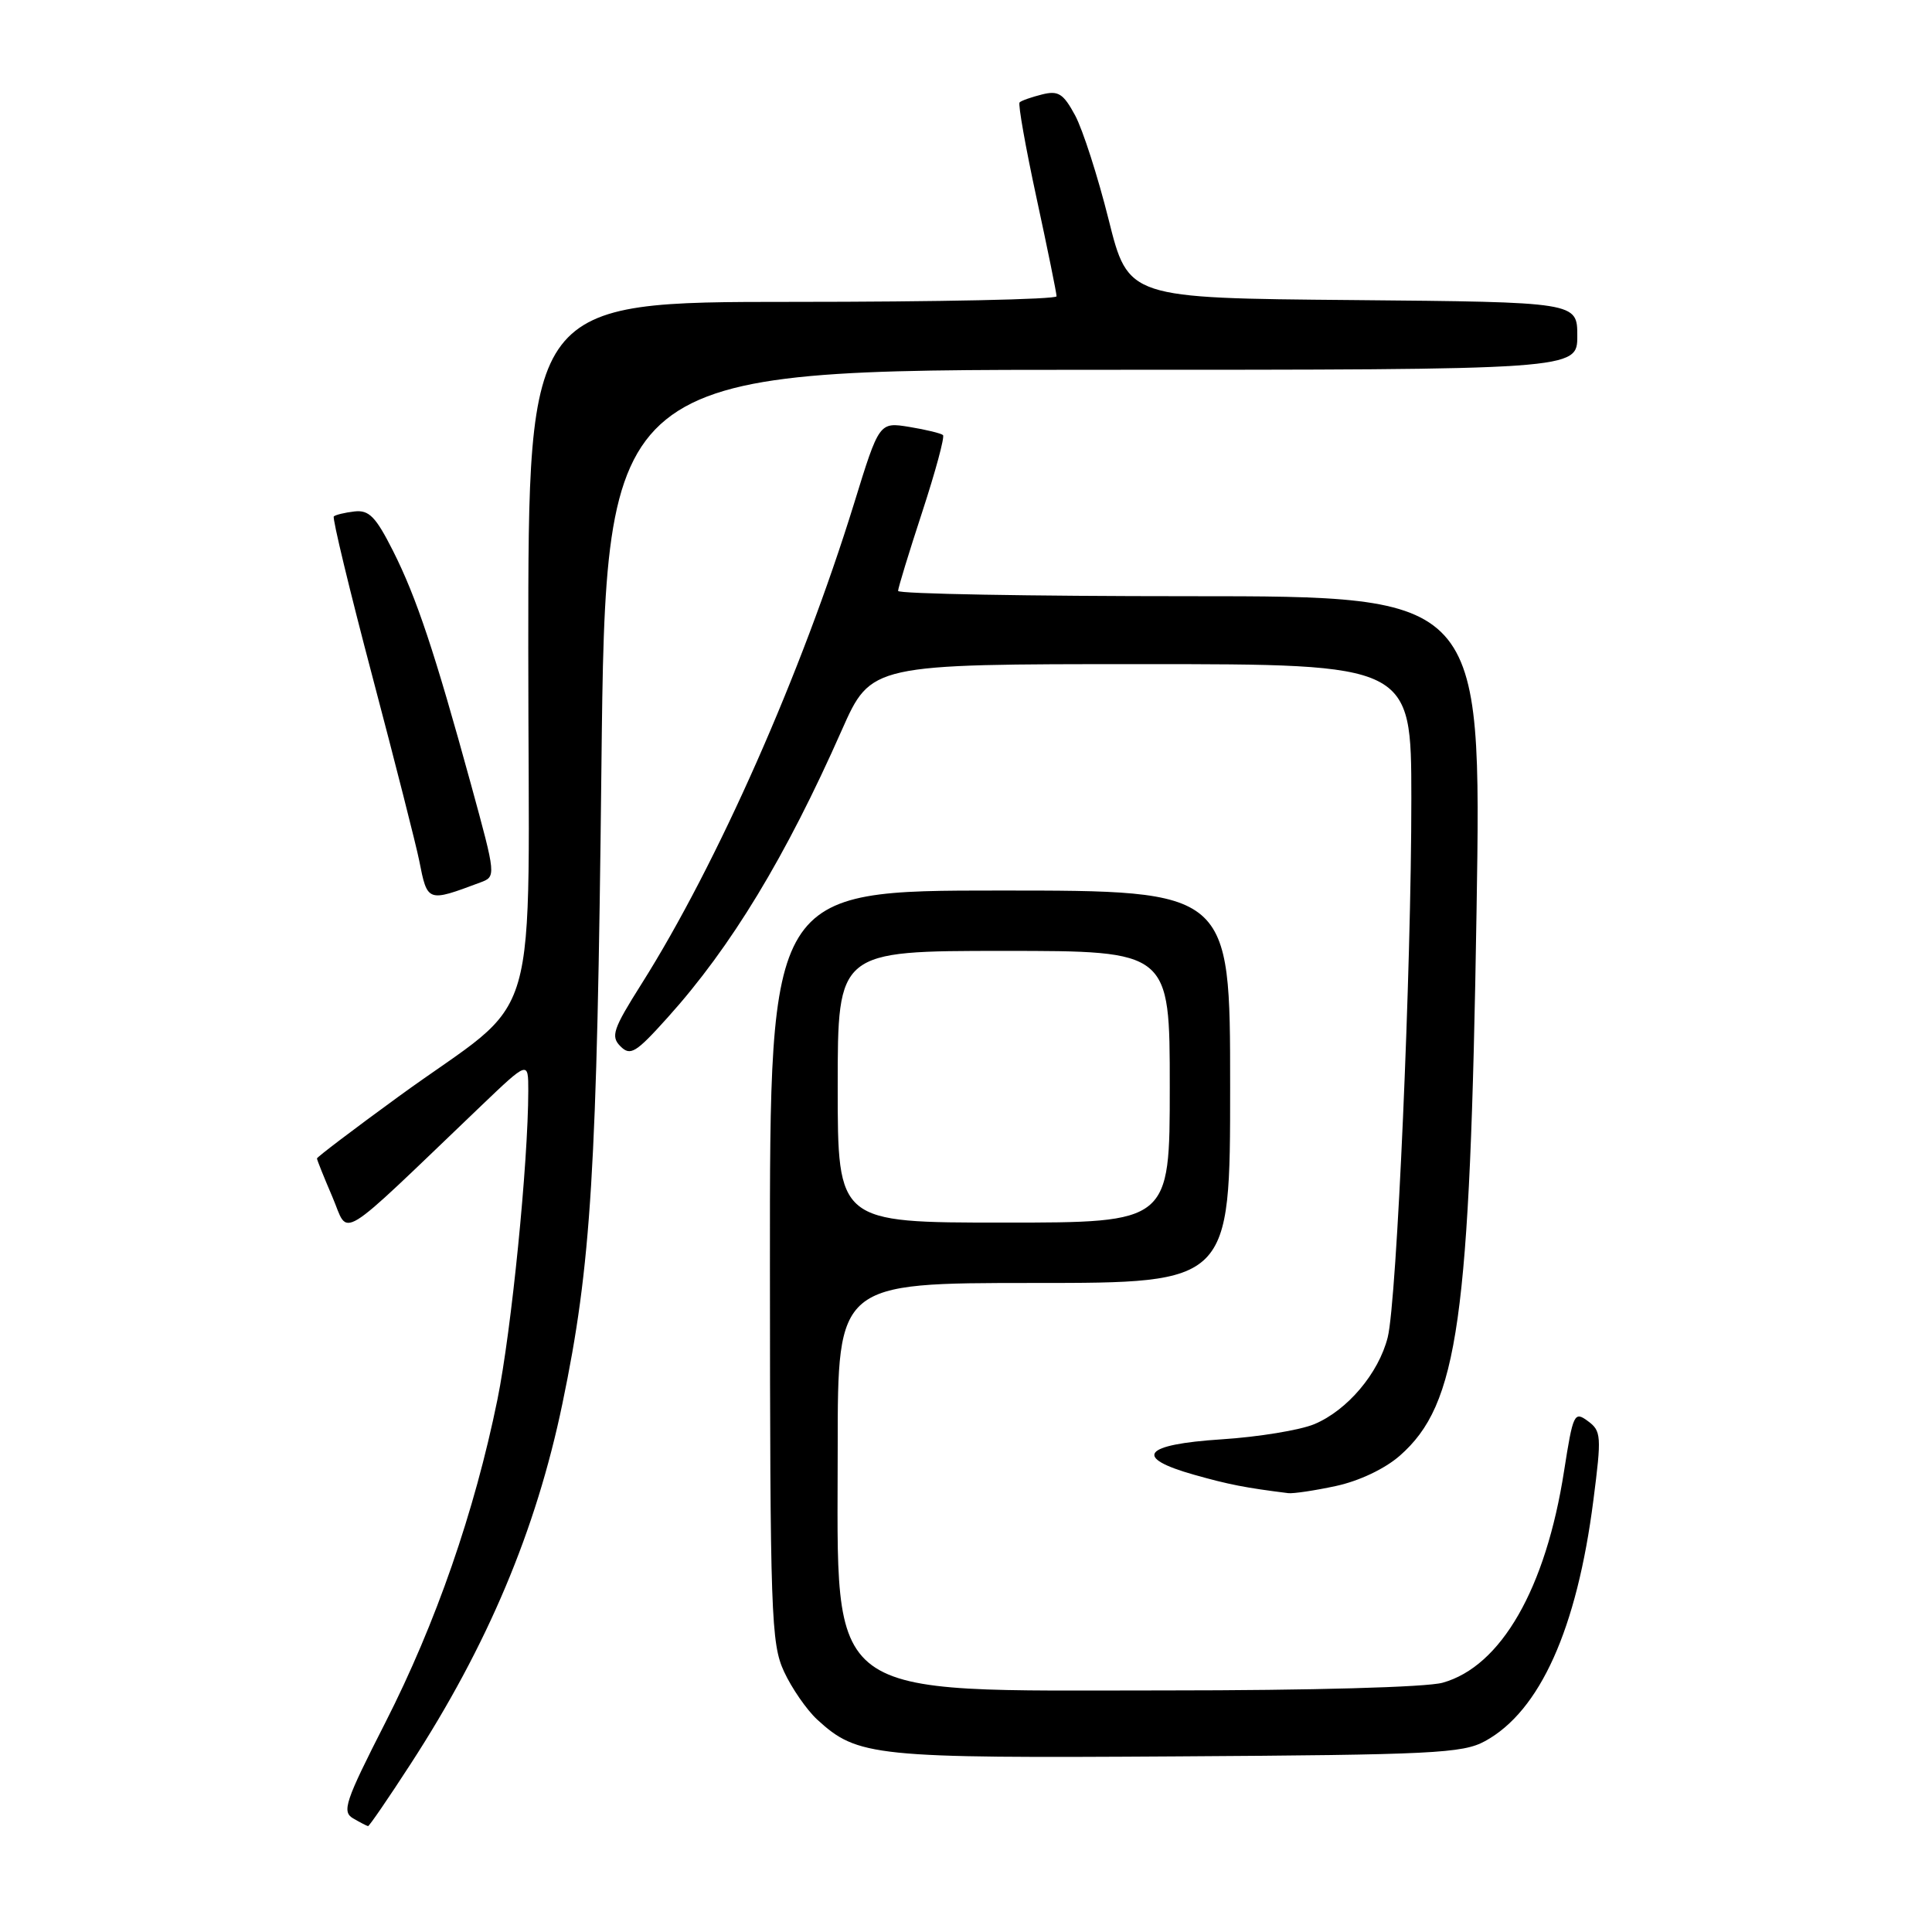 <?xml version="1.0" encoding="UTF-8" standalone="no"?>
<!DOCTYPE svg PUBLIC "-//W3C//DTD SVG 1.1//EN" "http://www.w3.org/Graphics/SVG/1.1/DTD/svg11.dtd" >
<svg xmlns="http://www.w3.org/2000/svg" xmlns:xlink="http://www.w3.org/1999/xlink" version="1.1" viewBox="0 0 256 256">
 <g >
 <path fill="currentColor"
d=" M 54.40 233.75 C 64.59 218.06 71.03 202.79 74.52 186.00 C 78.35 167.59 79.11 155.25 79.69 101.75 C 80.27 49.00 80.27 49.00 144.63 49.00 C 209.00 49.00 209.00 49.00 209.00 44.51 C 209.00 40.03 209.00 40.03 179.25 39.76 C 149.50 39.50 149.50 39.50 146.90 29.10 C 145.47 23.38 143.47 17.17 142.46 15.29 C 140.89 12.39 140.24 11.97 138.06 12.52 C 136.66 12.87 135.32 13.34 135.10 13.57 C 134.88 13.79 135.89 19.50 137.35 26.25 C 138.81 33.00 140.00 38.85 140.00 39.26 C 140.00 39.67 124.25 40.00 105.00 40.00 C 70.00 40.00 70.00 40.00 70.00 85.90 C 70.00 138.67 72.17 131.19 52.73 145.36 C 46.83 149.66 42.00 153.32 42.00 153.50 C 42.00 153.69 42.92 155.98 44.04 158.59 C 46.32 163.91 44.24 165.19 63.75 146.53 C 70.00 140.56 70.00 140.56 70.00 144.53 C 69.99 154.08 67.77 176.32 65.91 185.46 C 62.88 200.33 57.75 215.10 51.07 228.23 C 45.72 238.73 45.27 240.06 46.80 240.95 C 47.73 241.49 48.62 241.95 48.77 241.97 C 48.92 241.99 51.46 238.29 54.40 233.75 Z  M 196.77 230.71 C 204.05 226.74 208.95 215.85 211.13 198.80 C 212.23 190.26 212.18 189.61 210.40 188.30 C 208.60 186.97 208.44 187.30 207.25 194.90 C 204.83 210.49 198.90 220.82 191.15 222.97 C 189.02 223.57 173.73 223.99 154.50 223.99 C 108.55 224.00 111.00 225.82 111.00 191.75 C 111.00 170.00 111.00 170.00 137.00 170.00 C 163.00 170.00 163.00 170.00 163.00 144.00 C 163.00 118.00 163.00 118.00 132.50 118.00 C 102.00 118.00 102.00 118.00 102.02 167.75 C 102.04 213.98 102.17 217.78 103.89 221.50 C 104.91 223.70 106.88 226.55 108.27 227.84 C 113.64 232.77 115.73 232.99 156.00 232.73 C 189.84 232.52 193.82 232.33 196.77 230.71 Z  M 177.03 196.90 C 180.09 196.24 183.49 194.63 185.48 192.89 C 193.23 186.08 194.78 175.08 195.65 120.75 C 196.32 79.00 196.32 79.00 157.66 79.00 C 136.40 79.00 119.00 78.69 119.00 78.30 C 119.00 77.92 120.44 73.21 122.20 67.84 C 123.96 62.46 125.20 57.88 124.95 57.65 C 124.70 57.42 122.70 56.93 120.50 56.57 C 116.50 55.92 116.50 55.92 113.17 66.71 C 106.23 89.17 95.03 114.49 85.02 130.35 C 81.22 136.37 80.90 137.32 82.21 138.64 C 83.53 139.96 84.25 139.52 88.48 134.81 C 96.88 125.48 104.11 113.55 111.54 96.75 C 115.42 88.00 115.42 88.00 151.21 88.00 C 187.00 88.00 187.00 88.00 187.01 105.75 C 187.02 128.39 185.09 172.37 183.88 177.20 C 182.68 181.97 178.53 186.88 174.15 188.71 C 172.26 189.50 166.72 190.41 161.85 190.72 C 151.41 191.40 150.09 193.12 158.25 195.42 C 162.82 196.71 165.01 197.14 170.70 197.85 C 171.36 197.93 174.21 197.51 177.03 196.90 Z  M 63.62 116.94 C 65.75 116.15 65.75 116.15 62.42 103.98 C 57.58 86.35 55.20 79.20 52.08 73.00 C 49.78 68.45 48.90 67.55 46.96 67.77 C 45.68 67.92 44.45 68.22 44.23 68.43 C 44.02 68.65 46.32 78.20 49.35 89.66 C 52.38 101.12 55.16 112.08 55.54 114.00 C 56.64 119.57 56.61 119.56 63.62 116.94 Z  M 111.00 144.00 C 111.00 126.00 111.00 126.00 133.00 126.00 C 155.00 126.00 155.00 126.00 155.00 144.00 C 155.00 162.00 155.00 162.00 133.00 162.00 C 111.00 162.00 111.00 162.00 111.00 144.00 Z "/>
</g>
</svg>